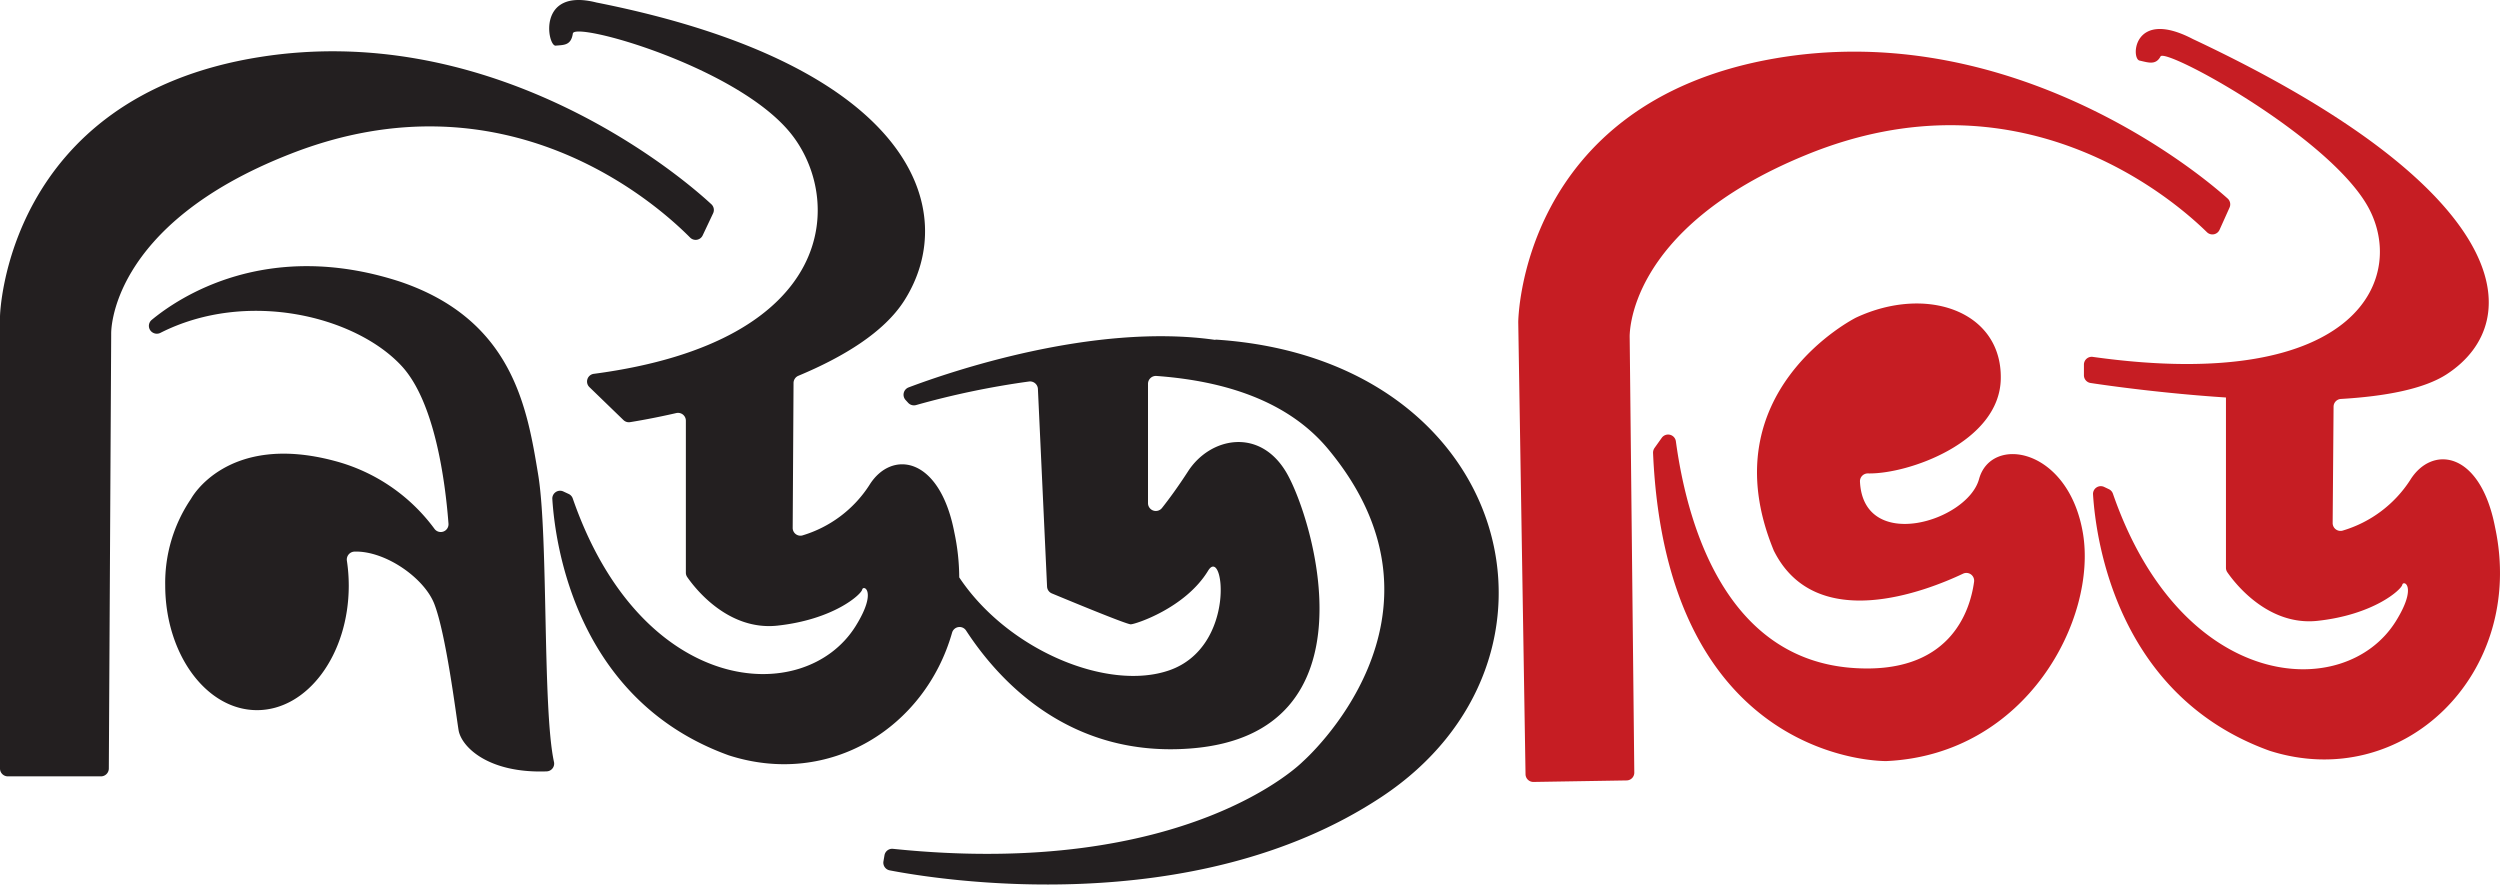 <svg xmlns="http://www.w3.org/2000/svg" viewBox="0 0 411.89 145.77"><defs><style>.cls-1{fill:#c61d23;}.cls-2{fill:#231f20;}</style></defs><g id="Layer_2" data-name="Layer 2"><g id="Layer_1-2" data-name="Layer 1"><path class="cls-1" d="M326.06,78.93c-1.91,7-19.08,12.18-19.62.39A1.29,1.29,0,0,1,307.77,78c6.6.14,21.65-5.14,21.87-15.55.24-11.19-12.22-15.55-23.85-10.12,0,0-24.29,12.14-13.59,38.28a.61.61,0,0,0,.05.12c6.9,13.82,25.11,6.66,31.17,3.79a1.28,1.28,0,0,1,1.82,1.34c-.66,4.85-4,15.45-20.23,14.17-19.63-1.56-26.73-21.38-28.9-37.33a1.29,1.29,0,0,0-2.33-.56l-1.19,1.67a1.38,1.38,0,0,0-.24.81c2.23,51.55,38.46,50.77,38.46,50.77,23.14-1.07,34.75-23.49,32.36-37.57S328.05,71.62,326.06,78.93Z"/><path class="cls-1" d="M297.53,25.54c35.15-14.44,60.25,7,66.08,12.72a1.29,1.29,0,0,0,2.07-.39l1.65-3.67a1.29,1.29,0,0,0-.31-1.49c-8.34-7.45-38.3-29.39-74.67-23.07-42,7.31-42.21,43.43-42.21,43.43l1.2,74.49a1.29,1.29,0,0,0,1.31,1.27l15.35-.25a1.28,1.28,0,0,0,1.26-1.3l-.76-71.65S267.63,37.79,297.53,25.54Z"/><path class="cls-1" d="M411.08,86.88c-2.43-12.62-10.41-13.6-14-7.77A20,20,0,0,1,386,87.41a1.29,1.29,0,0,1-1.68-1.23L384.47,67a1.28,1.28,0,0,1,1.21-1.27c7.25-.43,13.67-1.61,17.46-4.09,13.45-8.79,11-30.36-41.86-55.21-9.8-5.11-10.23,3.23-8.78,3.55s2.67.8,3.46-.68S383,22.08,389.89,33.63,389.13,65,344.8,58.8a1.28,1.28,0,0,0-1.46,1.27v1.76a1.28,1.28,0,0,0,1.1,1.27c3,.46,12.05,1.72,22.3,2.39,0,.05,0,.11,0,.17v27.9a1.29,1.29,0,0,0,.23.73c1.15,1.67,6.62,8.86,14.82,8,9.26-1,13.81-5.11,14-5.94s2.56.18-1.06,6c-8.41,13.49-35.27,11.74-46.61-21a1.29,1.29,0,0,0-.66-.75l-.78-.37a1.28,1.28,0,0,0-1.84,1.24c.48,7.61,4,33.17,29.08,42.22C395.89,130.7,416.24,111,411.08,86.88Z"/><path class="cls-2" d="M47.84,25.36c35.37-13.88,60.12,8,65.86,13.78a1.28,1.28,0,0,0,2.07-.36l1.72-3.64a1.28,1.28,0,0,0-.29-1.49C109,26.07,79.38,3.64,42.91,9.38.78,16,0,52.11,0,52.11v74.51a1.29,1.29,0,0,0,1.29,1.29H16.64a1.3,1.3,0,0,0,1.29-1.29L18.32,55S17.74,37.12,47.84,25.36Z"/><path class="cls-2" d="M65.81,46.37C43.91,39.29,29.48,49,25,52.7a1.28,1.28,0,0,0,.27,2.15h0a1.3,1.3,0,0,0,1.14,0c14.28-7.25,32.23-2.75,39.8,5.49,5.41,5.9,7.14,18.83,7.68,25.92a1.28,1.28,0,0,1-2.3.88A29.89,29.89,0,0,0,55.13,75.94c-17.78-4.76-23.65,6.23-23.65,6.23h0a24.66,24.66,0,0,0-4.26,14.27C27.23,107.77,34,117,42.34,117s15.12-9.19,15.12-20.52a27.6,27.6,0,0,0-.31-4.11,1.31,1.31,0,0,1,1.25-1.49c5.06-.16,11.49,4.33,13.15,8.61,1.92,4.92,3.56,18.06,4,20.79s4.84,7.16,14.51,6.81a1.28,1.28,0,0,0,1.21-1.56c-1.9-8.68-.92-37-2.59-47.25C86.87,67.3,84.55,52.66,65.81,46.37Z"/><path class="cls-2" d="M200.23,56c-20.13-2.89-44,5.36-50.54,7.83a1.29,1.29,0,0,0-.5,2.06l.42.46a1.29,1.29,0,0,0,1.31.39,137.11,137.11,0,0,1,18.65-3.89A1.3,1.3,0,0,1,171,64.05l1.51,32.59a1.28,1.28,0,0,0,.79,1.13c2.77,1.15,12.27,5.09,13,5.09s9-2.67,12.74-8.83c2.6-4.24,4.74,12.57-6.43,16.42-10.08,3.48-26.55-3.28-34.57-15.32h0a36.32,36.32,0,0,0-.81-7.43c-2.43-12.62-10.41-13.6-14-7.77a19.91,19.91,0,0,1-11.08,8.3A1.28,1.28,0,0,1,130.6,87l.14-23.91a1.3,1.3,0,0,1,.8-1.18c7.33-3.06,14.1-7.13,17.44-12.38,9.4-14.75,1.64-38.72-50.72-49.12-9.85-2.5-8.06,7.24-6.71,7.11s2.53,0,2.83-2,26.85,5.4,35.8,16.33c8.77,10.7,8.17,34.38-32.34,39.74a1.28,1.28,0,0,0-.72,2.2l5.6,5.42a1.27,1.27,0,0,0,1.1.34c1.19-.19,4-.67,7.58-1.49A1.29,1.29,0,0,1,113,69.35v25a1.26,1.26,0,0,0,.23.73c1.15,1.67,6.62,8.86,14.82,8,9.26-1,13.81-5.11,14-5.94s2.55.18-1.07,6c-8.41,13.49-35.26,11.74-46.61-21a1.29,1.29,0,0,0-.66-.75L92.87,81A1.28,1.28,0,0,0,91,82.23c.48,7.61,4,33.17,29.08,42.22,16.65,5.35,32.34-4.61,36.78-20.21a1.28,1.28,0,0,1,2.31-.35c5.45,8.36,17.09,21,37.05,19.42,30.93-2.43,20.12-37.91,15.74-45.42S199.36,72,195.71,77.7c-1.64,2.53-3.12,4.55-4.27,6a1.29,1.29,0,0,1-2.3-.8V63.23a1.3,1.3,0,0,1,1.39-1.29c11,.8,21.64,4,28.34,12.11,22.94,27.66-4.24,51.44-4.24,51.44s-19,19.37-67.5,14.36a1.29,1.29,0,0,0-1.41,1.08l-.17,1a1.29,1.29,0,0,0,1,1.46c7.68,1.49,49.94,8.45,81-12.05,34.28-22.61,21.76-72.22-27.27-75.39Z"/></g></g></svg>